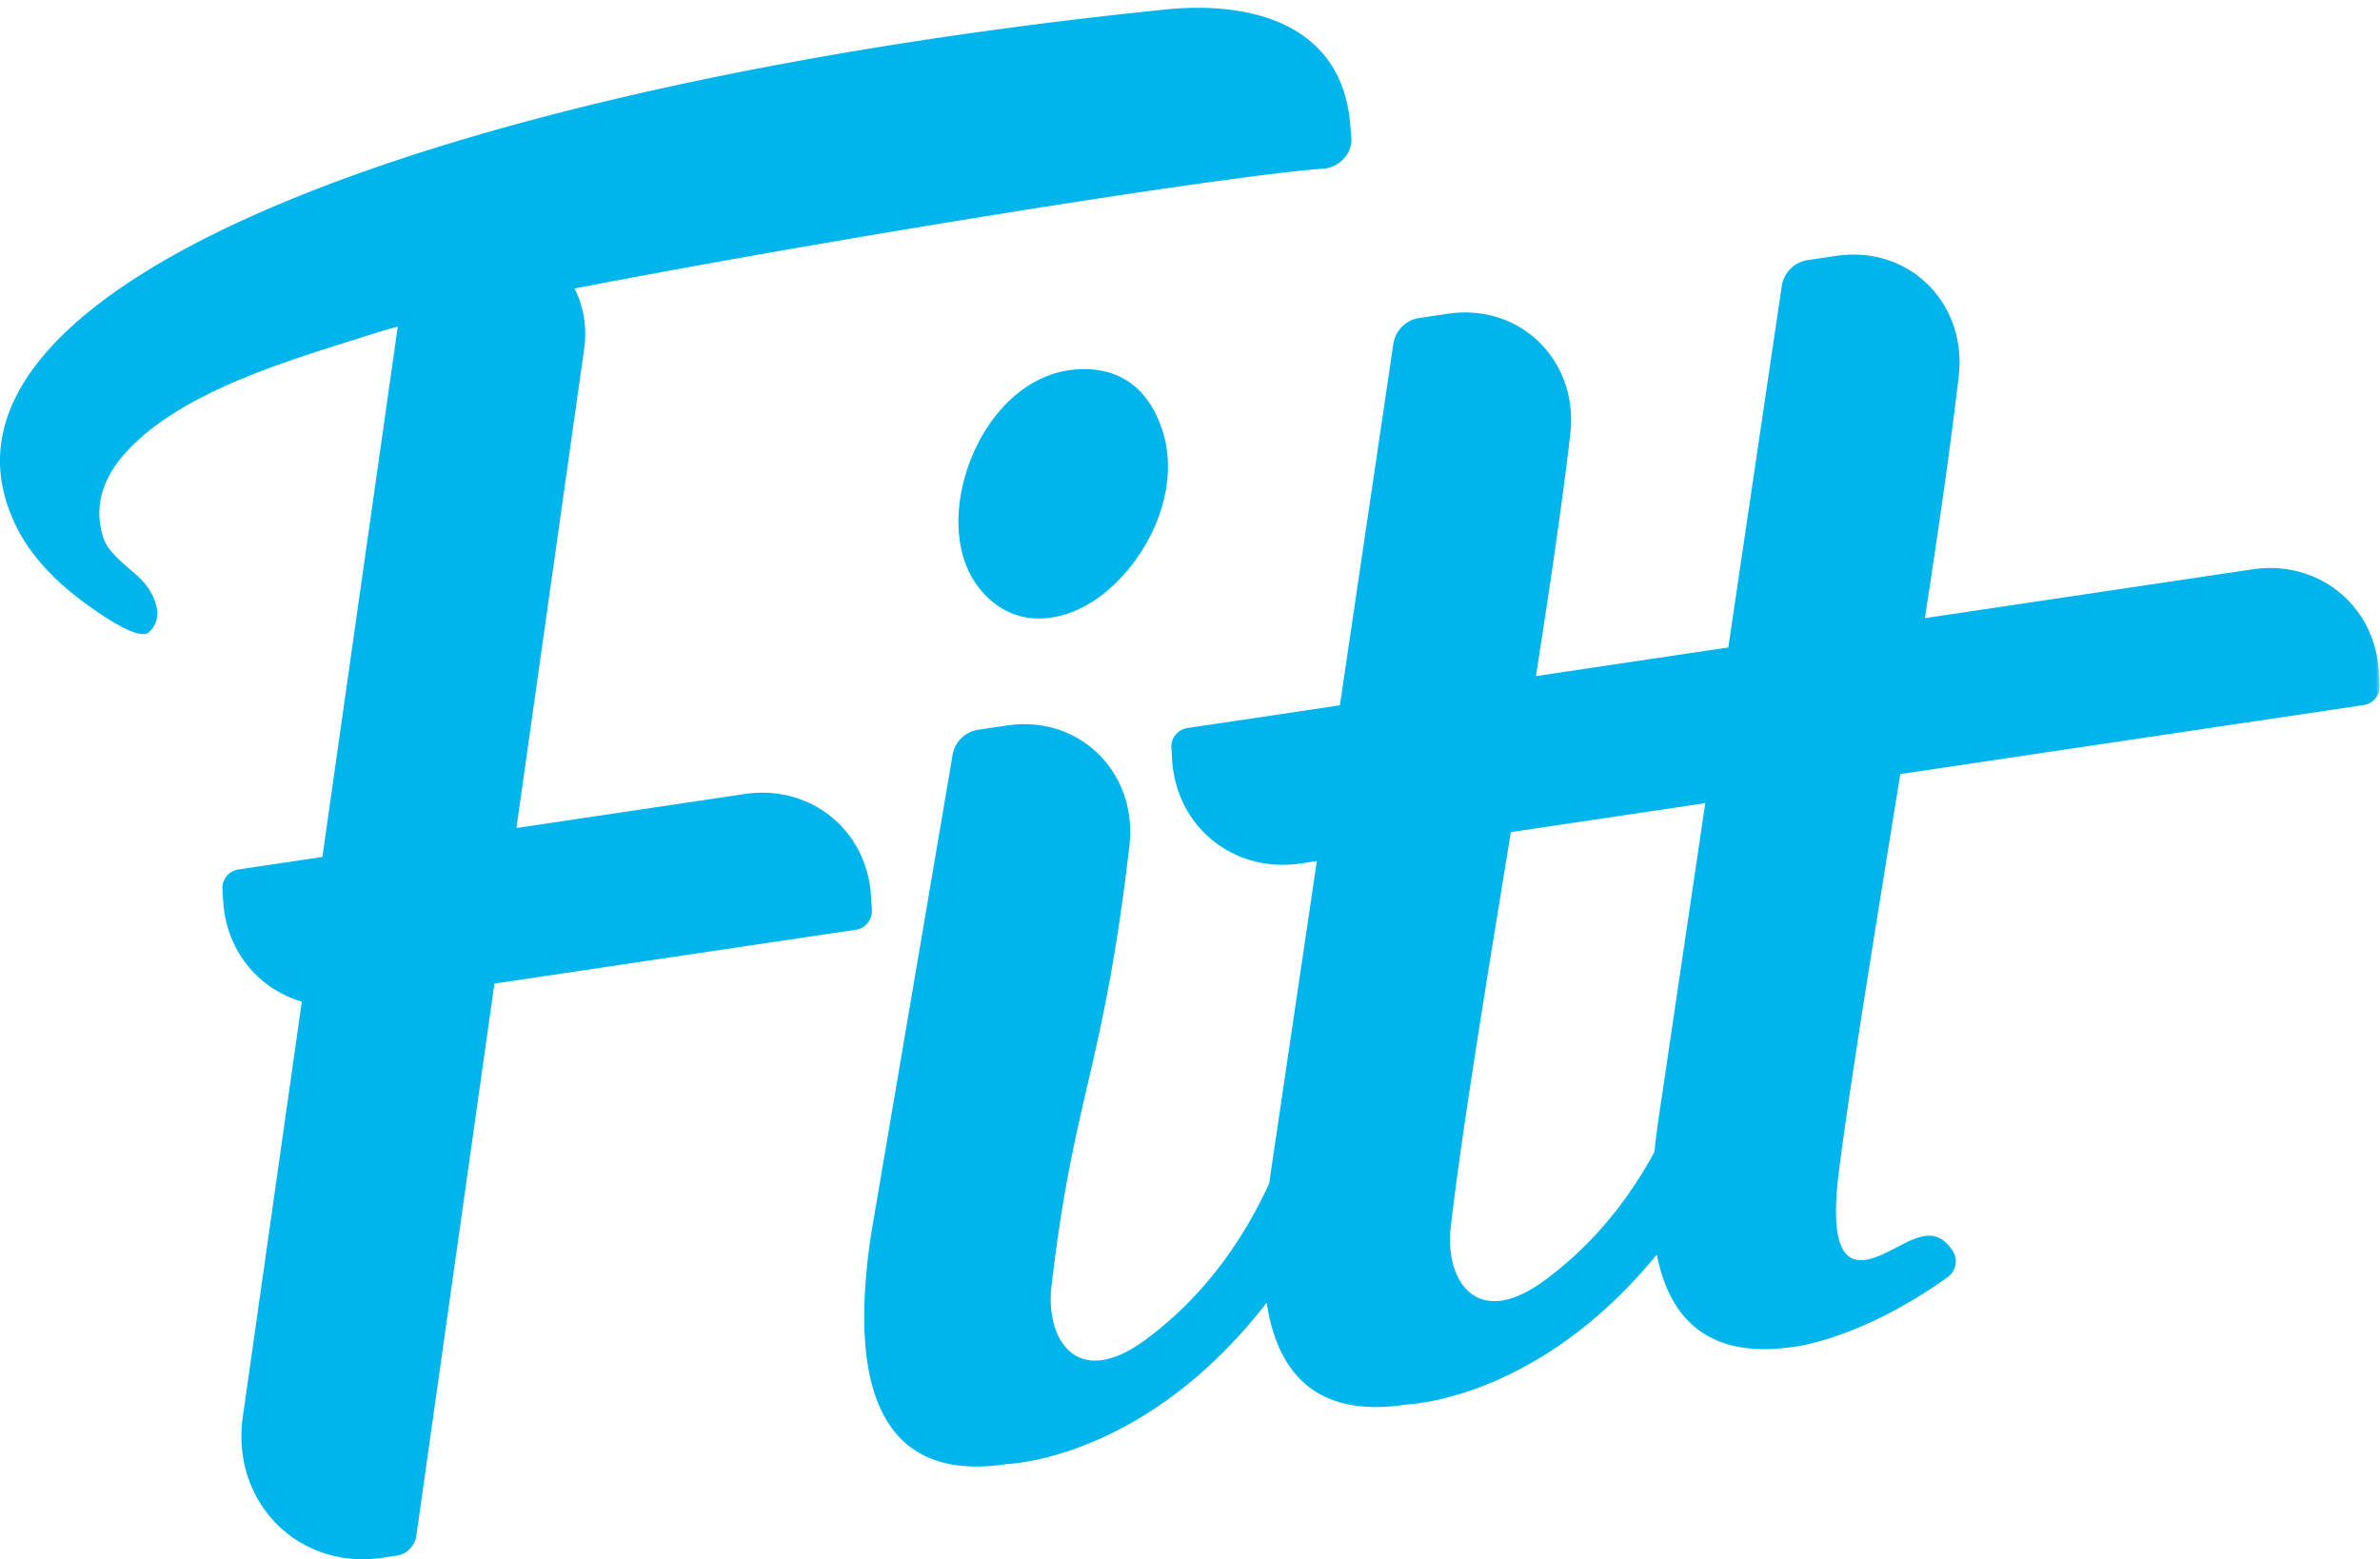 <svg viewBox='0 0 293 192' xmlns='http://www.w3.org/2000/svg' xmlns:xlink='http://www.w3.org/1999/xlink' fill='#00b4ec'><defs><path id='a' d='M0 .962h292.967V191.94H0z'/></defs><mask id='b' fill='#fff'><use xlink:href='#a'/></mask><path d='M204.243 137.379a84.367 84.367 0 0 0-.561 4.463c-4.009 7.393-8.861 12.372-13.483 15.791-8.501 6.29-12.355-.078-11.597-6.56 1.424-12.186 4.398-30.199 7.396-48.605l23.936-3.568-5.691 38.479zm88.613-54.717c-.495-8.141-7.46-13.761-15.557-12.554l-40.328 6.011c1.673-10.873 3.164-21.198 4.164-29.778 1.055-9.05-6.166-16.16-15.075-14.832l-3.572.532c-1.631.243-2.958 1.625-3.151 3.283l-6.567 44.402-23.685 3.53c1.708-10.875 3.23-21.203 4.231-29.788 1.055-9.049-6.167-16.159-15.075-14.832l-3.572.533c-1.632.243-2.958 1.625-3.151 3.282l-6.567 44.402-18.803 2.803c-1.141.17-2.01 1.238-1.94 2.385l.092 1.51c.503 8.282 7.589 14.001 15.827 12.773l1.988-.296-5.691 38.479c-.063.409-.118.811-.174 1.213-4.287 9.339-9.901 15.314-15.208 19.24-8.502 6.29-12.355-.078-11.598-6.56 2.782-23.802 6.357-26.454 9.595-54.234 1.055-9.05-6.166-16.16-15.075-14.832l-3.572.533c-1.631.243-2.958 1.625-3.151 3.282l-9.974 58.685c-2.853 18.647.931 30.875 16.716 28.446.441-.029 17.096-.661 31.959-19.874 1.378 9.157 6.559 14.184 17.198 12.547.43-.028 16.265-.645 30.83-18.469 1.645 8.388 6.827 12.905 16.989 11.341.319-.02 8.315-1.062 18.792-8.533 1.066-.76 1.35-2.225.61-3.305l-.094-.135c-1.519-2.177-3.224-2.011-5.609-.844-3.846 1.885-10.286 6.643-8.237-9.063 1.588-12.173 4.561-30.2 7.518-48.623l57.084-8.508c1.141-.17 2.01-1.238 1.94-2.386l-.107-1.766zM132.687 45.477c-10.664.606-17.065 15.014-13.872 23.799 1.217 3.35 3.968 6.117 7.476 6.748 3.289.592 6.883-.736 9.651-2.976 5.827-4.713 9.417-13.086 7.167-20.028-1.539-4.745-4.821-7.861-10.422-7.543' mask='url(#b)'/><path d='M107.335 112.096l-.108-1.766c-.494-8.141-7.459-13.761-15.556-12.554l-28.095 4.187 8.379-59.273c.307-2.638-.174-5.088-1.224-7.163 31.212-6.05 80.005-13.886 92.171-14.755 2.007-.143 3.615-1.911 3.458-3.815-.045-.543-.094-1.131-.148-1.751C165.15 2.924 154.006.092 143.434 1.173 55.265 10.198-13.51 35.255 2.263 65.329c1.687 3.217 4.504 6.13 7.378 8.32 2.37 1.807 7.341 5.304 8.639 4.237 1.888-1.552 1.026-4.251-.487-6.073-1.377-1.658-4.352-3.34-5.079-5.618-1.228-3.851-.04-7.34 2.712-10.412 7.092-7.917 21.525-11.784 30.755-14.759a55.998 55.998 0 0 1 2.787-.801l-9.279 65.3-10.365 1.545c-1.141.17-2.01 1.239-1.94 2.386l.092 1.51c.371 6.108 4.328 10.812 9.682 12.373l-7.321 51.523c-1.204 10.35 7.063 18.476 17.252 16.957l1.771-.264c1.246-.186 2.259-1.241 2.406-2.506l9.602-67.928 44.526-6.637c1.142-.17 2.01-1.238 1.941-2.386'/></svg>